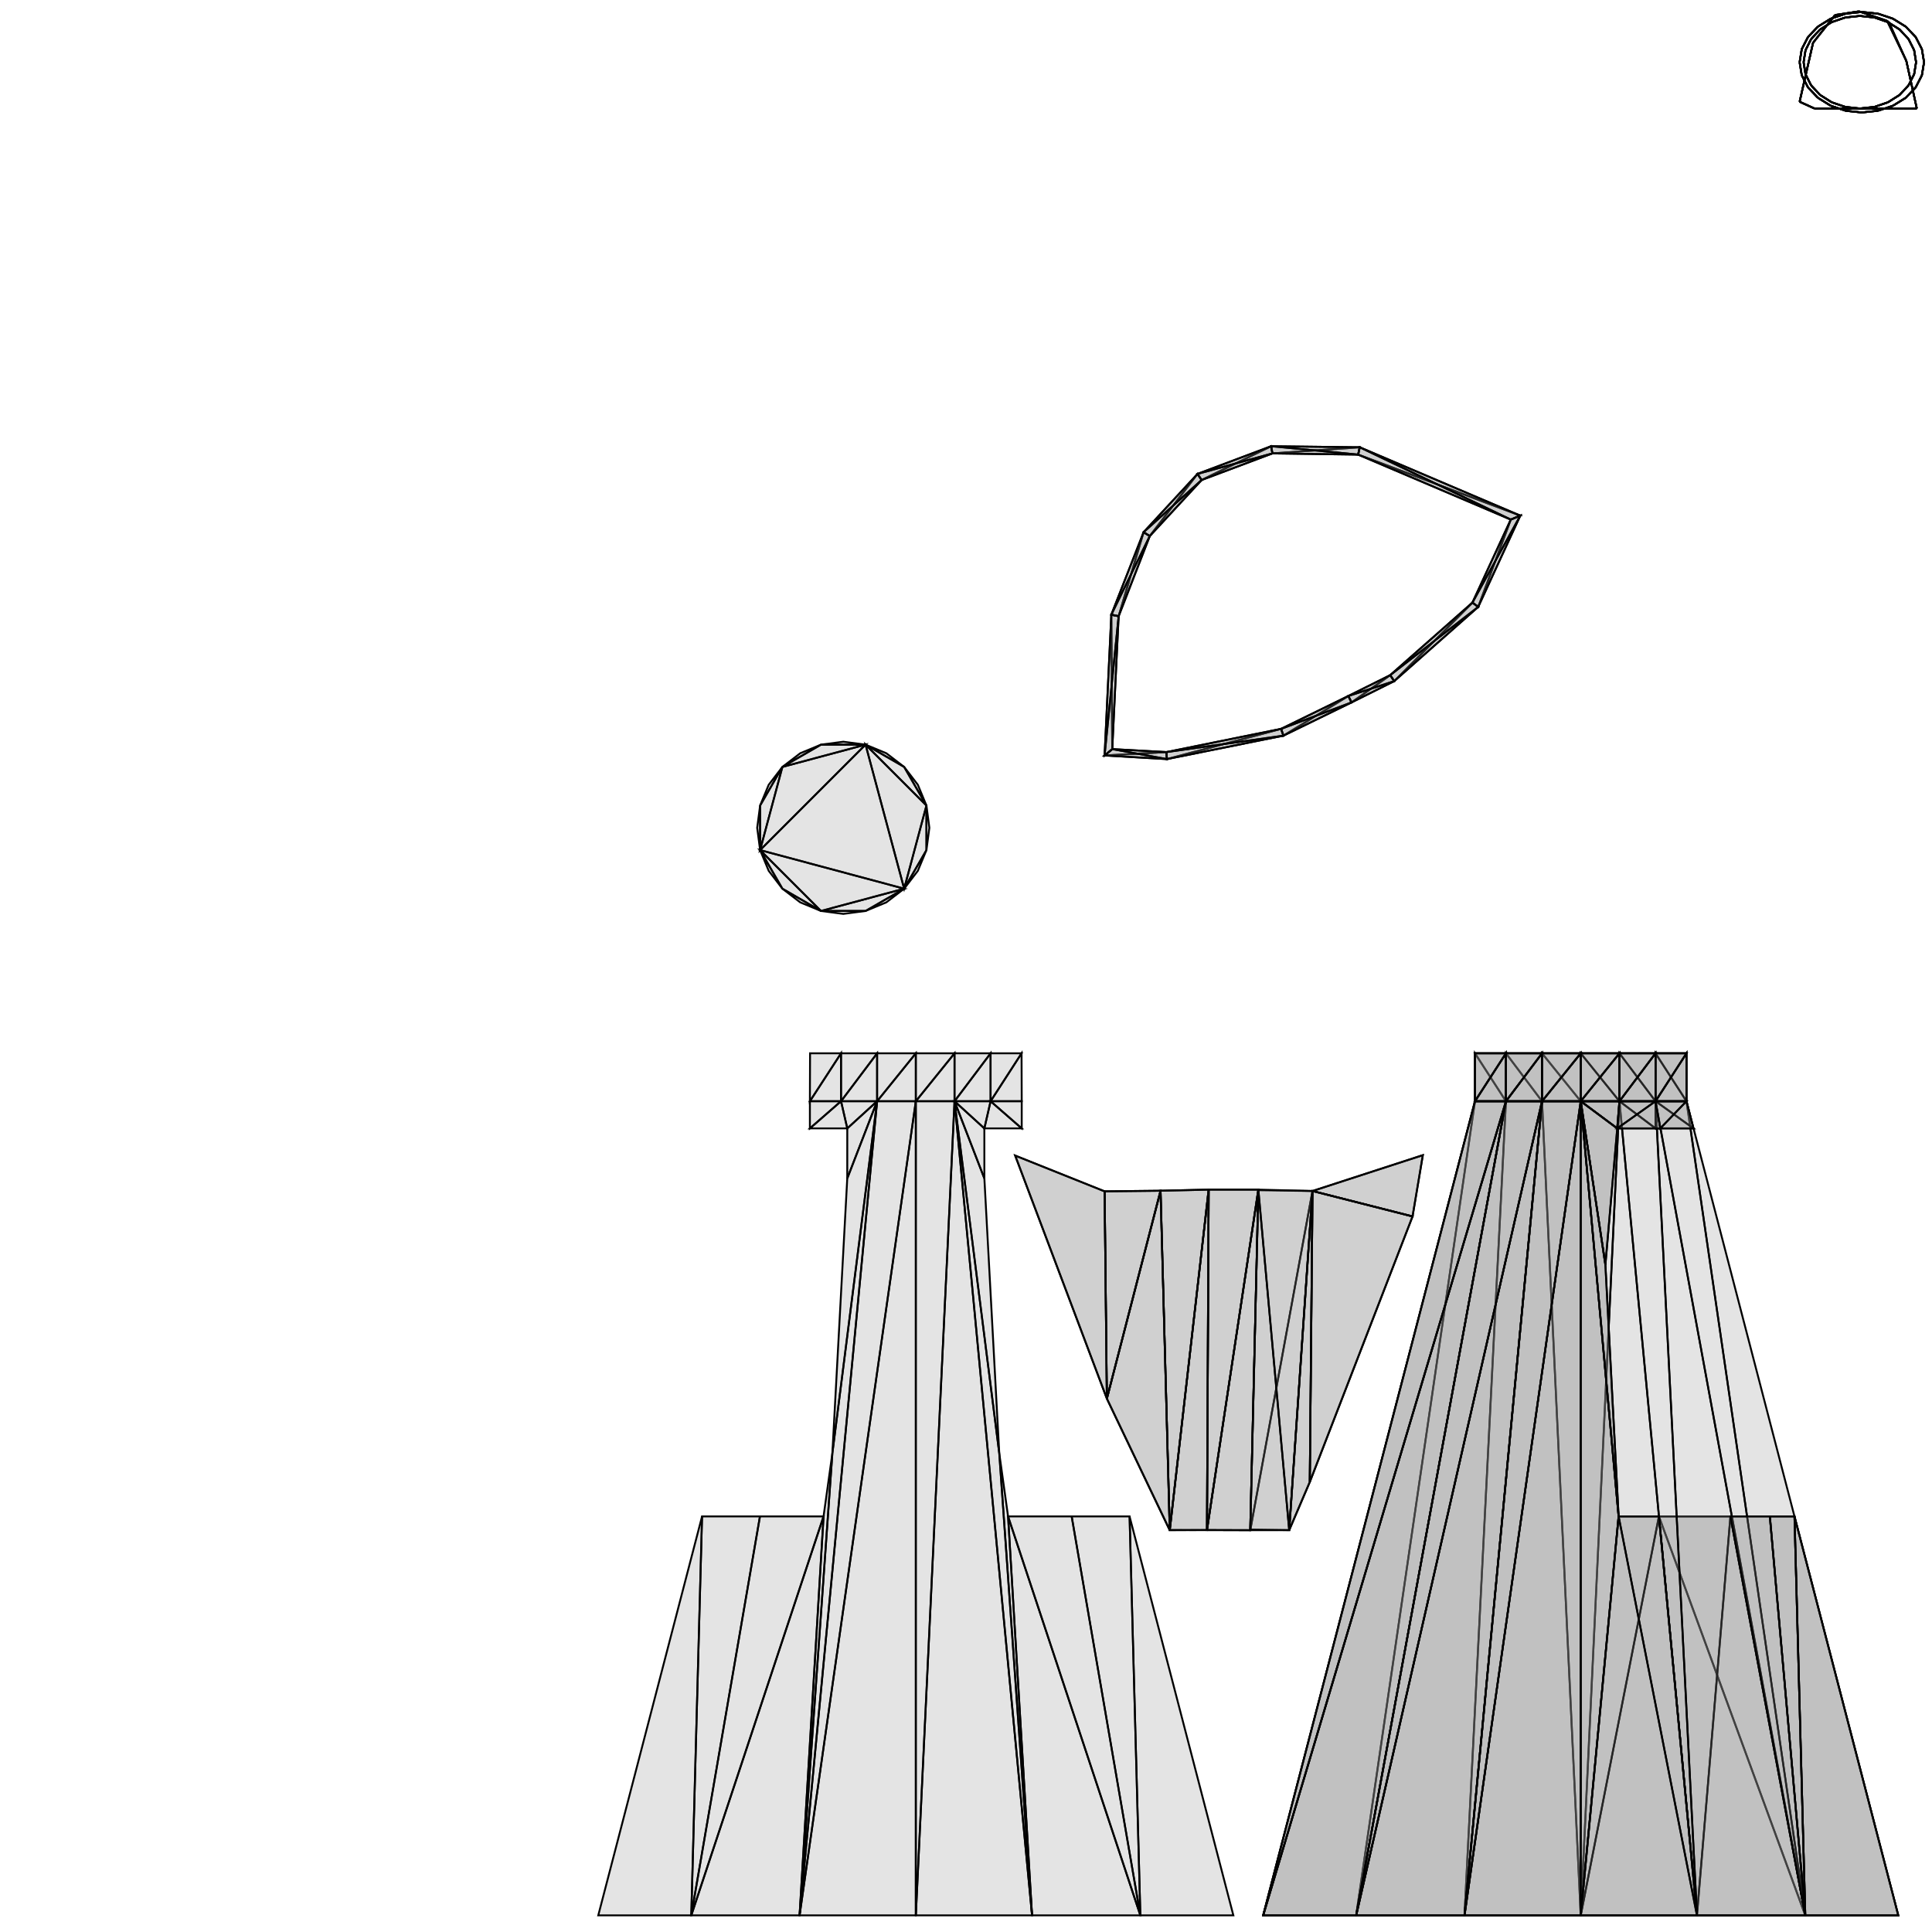 <?xml version="1.0" standalone="no"?>
<!DOCTYPE svg PUBLIC "-//W3C//DTD SVG 1.1//EN" 
  "http://www.w3.org/Graphics/SVG/1.1/DTD/svg11.dtd">
<svg width="1024" height="1024" viewBox="0 0 1024 1024"
     xmlns="http://www.w3.org/2000/svg" version="1.1">
<desc>'', Untitled.011, (Blender 2.75 (sub 0))</desc>
<polygon stroke="black" stroke-width="1" fill="rgb(149, 149, 149)" fill-opacity="0.25" points="956.830,1015.186 917.170,803.735 879.258,803.735 " />
<polygon stroke="black" stroke-width="1" fill="rgb(149, 149, 149)" fill-opacity="0.25" points="879.258,803.735 899.424,1015.186 956.830,1015.186 " />
<polygon stroke="black" stroke-width="1" fill="rgb(149, 149, 149)" fill-opacity="0.25" points="366.391,1015.186 402.795,803.735 372.104,803.735 " />
<polygon stroke="black" stroke-width="1" fill="rgb(149, 149, 149)" fill-opacity="0.25" points="372.104,803.735 317.095,1015.186 366.391,1015.186 " />
<polygon stroke="black" stroke-width="1" fill="rgb(149, 149, 149)" fill-opacity="0.25" points="423.797,1015.186 485.401,1015.186 485.401,583.671 " />
<polygon stroke="black" stroke-width="1" fill="rgb(149, 149, 149)" fill-opacity="0.25" points="485.401,583.671 464.885,583.671 423.797,1015.186 " />
<polygon stroke="black" stroke-width="1" fill="rgb(149, 149, 149)" fill-opacity="0.25" points="485.401,1015.186 547.005,1015.186 505.917,583.671 " />
<polygon stroke="black" stroke-width="1" fill="rgb(149, 149, 149)" fill-opacity="0.25" points="505.917,583.671 485.401,583.671 485.401,1015.186 " />
<polygon stroke="black" stroke-width="1" fill="rgb(149, 149, 149)" fill-opacity="0.25" points="604.411,1015.186 653.706,1015.186 598.697,803.735 " />
<polygon stroke="black" stroke-width="1" fill="rgb(149, 149, 149)" fill-opacity="0.25" points="598.697,803.735 568.007,803.735 604.411,1015.186 " />
<polygon stroke="black" stroke-width="1" fill="rgb(149, 149, 149)" fill-opacity="0.25" points="956.830,1015.186 917.170,803.735 938.055,803.735 " />
<polygon stroke="black" stroke-width="1" fill="rgb(149, 149, 149)" fill-opacity="0.25" points="899.424,1015.186 879.258,803.735 917.170,803.735 " />
<polygon stroke="black" stroke-width="1" fill="rgb(149, 149, 149)" fill-opacity="0.25" points="917.170,803.735 956.830,1015.186 899.424,1015.186 " />
<polygon stroke="black" stroke-width="1" fill="rgb(149, 149, 149)" fill-opacity="0.25" points="837.820,1015.186 776.216,1015.186 817.303,583.671 " />
<polygon stroke="black" stroke-width="1" fill="rgb(149, 149, 149)" fill-opacity="0.25" points="817.303,583.671 837.820,583.671 837.820,1015.186 " />
<polygon stroke="black" stroke-width="1" fill="rgb(149, 149, 149)" fill-opacity="0.25" points="776.216,1015.186 718.810,1015.186 798.185,583.671 " />
<polygon stroke="black" stroke-width="1" fill="rgb(149, 149, 149)" fill-opacity="0.25" points="798.185,583.671 817.303,583.671 776.216,1015.186 " />
<polygon stroke="black" stroke-width="1" fill="rgb(149, 149, 149)" fill-opacity="0.25" points="718.810,1015.186 669.514,1015.186 781.769,583.671 " />
<polygon stroke="black" stroke-width="1" fill="rgb(149, 149, 149)" fill-opacity="0.25" points="781.769,583.671 798.185,583.671 718.810,1015.186 " />
<polygon stroke="black" stroke-width="1" fill="rgb(149, 149, 149)" fill-opacity="0.25" points="669.514,1015.186 718.810,1015.186 798.186,583.671 " />
<polygon stroke="black" stroke-width="1" fill="rgb(149, 149, 149)" fill-opacity="0.25" points="798.186,583.671 781.769,583.671 669.514,1015.186 " />
<polygon stroke="black" stroke-width="1" fill="rgb(149, 149, 149)" fill-opacity="0.25" points="718.810,1015.186 776.216,1015.186 817.304,583.671 " />
<polygon stroke="black" stroke-width="1" fill="rgb(149, 149, 149)" fill-opacity="0.25" points="817.304,583.671 798.186,583.671 718.810,1015.186 " />
<polygon stroke="black" stroke-width="1" fill="rgb(149, 149, 149)" fill-opacity="0.25" points="776.216,1015.186 837.820,1015.186 837.820,583.671 " />
<polygon stroke="black" stroke-width="1" fill="rgb(149, 149, 149)" fill-opacity="0.25" points="837.820,583.671 817.304,583.671 776.216,1015.186 " />
<polygon stroke="black" stroke-width="1" fill="rgb(149, 149, 149)" fill-opacity="0.25" points="837.820,1015.186 899.424,1015.186 858.336,583.671 " />
<polygon stroke="black" stroke-width="1" fill="rgb(149, 149, 149)" fill-opacity="0.25" points="858.336,583.671 837.820,583.671 837.820,1015.186 " />
<polygon stroke="black" stroke-width="1" fill="rgb(149, 149, 149)" fill-opacity="0.25" points="899.424,1015.186 956.830,1015.186 877.454,583.671 " />
<polygon stroke="black" stroke-width="1" fill="rgb(149, 149, 149)" fill-opacity="0.25" points="877.454,583.671 858.336,583.671 899.424,1015.186 " />
<polygon stroke="black" stroke-width="1" fill="rgb(149, 149, 149)" fill-opacity="0.25" points="956.830,1015.186 1006.125,1015.186 893.871,583.671 " />
<polygon stroke="black" stroke-width="1" fill="rgb(149, 149, 149)" fill-opacity="0.25" points="893.871,583.671 877.454,583.671 956.830,1015.186 " />
<polygon stroke="black" stroke-width="1" fill="rgb(149, 149, 149)" fill-opacity="0.25" points="669.514,1015.186 718.810,1015.186 798.186,583.671 " />
<polygon stroke="black" stroke-width="1" fill="rgb(149, 149, 149)" fill-opacity="0.25" points="798.186,583.671 781.769,583.671 669.514,1015.186 " />
<polygon stroke="black" stroke-width="1" fill="rgb(149, 149, 149)" fill-opacity="0.25" points="718.810,1015.186 776.215,1015.186 817.304,583.671 " />
<polygon stroke="black" stroke-width="1" fill="rgb(149, 149, 149)" fill-opacity="0.25" points="817.304,583.671 798.186,583.671 718.810,1015.186 " />
<polygon stroke="black" stroke-width="1" fill="rgb(149, 149, 149)" fill-opacity="0.25" points="776.215,1015.186 837.820,1015.186 837.820,583.671 " />
<polygon stroke="black" stroke-width="1" fill="rgb(149, 149, 149)" fill-opacity="0.25" points="837.820,583.671 817.304,583.671 776.215,1015.186 " />
<polygon stroke="black" stroke-width="1" fill="rgb(149, 149, 149)" fill-opacity="0.25" points="435.142,394.679 424.137,399.238 414.686,406.489 " />
<polygon stroke="black" stroke-width="1" fill="rgb(149, 149, 149)" fill-opacity="0.25" points="414.686,406.489 407.435,415.939 402.876,426.945 " />
<polygon stroke="black" stroke-width="1" fill="rgb(149, 149, 149)" fill-opacity="0.25" points="402.876,426.945 401.321,438.755 402.876,450.565 " />
<polygon stroke="black" stroke-width="1" fill="rgb(149, 149, 149)" fill-opacity="0.25" points="414.686,406.489 402.876,426.945 402.876,450.565 " />
<polygon stroke="black" stroke-width="1" fill="rgb(149, 149, 149)" fill-opacity="0.25" points="402.876,450.565 407.435,461.570 414.686,471.021 " />
<polygon stroke="black" stroke-width="1" fill="rgb(149, 149, 149)" fill-opacity="0.25" points="414.686,471.021 424.137,478.272 435.142,482.831 " />
<polygon stroke="black" stroke-width="1" fill="rgb(149, 149, 149)" fill-opacity="0.25" points="402.876,450.565 414.686,471.021 435.142,482.831 " />
<polygon stroke="black" stroke-width="1" fill="rgb(149, 149, 149)" fill-opacity="0.25" points="435.142,482.831 446.952,484.385 458.762,482.831 " />
<polygon stroke="black" stroke-width="1" fill="rgb(149, 149, 149)" fill-opacity="0.25" points="458.762,482.831 469.767,478.272 479.218,471.021 " />
<polygon stroke="black" stroke-width="1" fill="rgb(149, 149, 149)" fill-opacity="0.25" points="435.142,482.831 458.762,482.831 479.218,471.021 " />
<polygon stroke="black" stroke-width="1" fill="rgb(149, 149, 149)" fill-opacity="0.25" points="402.876,450.565 435.142,482.831 479.218,471.021 " />
<polygon stroke="black" stroke-width="1" fill="rgb(149, 149, 149)" fill-opacity="0.25" points="479.218,471.021 486.469,461.570 491.028,450.565 " />
<polygon stroke="black" stroke-width="1" fill="rgb(149, 149, 149)" fill-opacity="0.25" points="491.028,450.565 492.582,438.755 491.028,426.945 " />
<polygon stroke="black" stroke-width="1" fill="rgb(149, 149, 149)" fill-opacity="0.25" points="479.218,471.021 491.028,450.565 491.028,426.945 " />
<polygon stroke="black" stroke-width="1" fill="rgb(149, 149, 149)" fill-opacity="0.25" points="491.028,426.945 486.469,415.939 479.218,406.489 " />
<polygon stroke="black" stroke-width="1" fill="rgb(149, 149, 149)" fill-opacity="0.25" points="479.218,406.489 469.767,399.238 458.762,394.679 " />
<polygon stroke="black" stroke-width="1" fill="rgb(149, 149, 149)" fill-opacity="0.25" points="491.028,426.945 479.218,406.489 458.762,394.679 " />
<polygon stroke="black" stroke-width="1" fill="rgb(149, 149, 149)" fill-opacity="0.25" points="479.218,471.021 491.028,426.945 458.762,394.679 " />
<polygon stroke="black" stroke-width="1" fill="rgb(149, 149, 149)" fill-opacity="0.25" points="402.876,450.565 479.218,471.021 458.762,394.679 " />
<polygon stroke="black" stroke-width="1" fill="rgb(149, 149, 149)" fill-opacity="0.25" points="414.686,406.489 402.876,450.565 458.762,394.679 " />
<polygon stroke="black" stroke-width="1" fill="rgb(149, 149, 149)" fill-opacity="0.25" points="435.142,394.679 414.686,406.489 458.762,394.679 " />
<polygon stroke="black" stroke-width="1" fill="rgb(149, 149, 149)" fill-opacity="0.25" points="446.952,393.124 435.142,394.679 458.762,394.679 " />
<polygon stroke="black" stroke-width="1" fill="rgb(149, 149, 149)" fill-opacity="0.25" points="547.005,1015.186 604.411,1015.186 534.303,803.735 " />
<polygon stroke="black" stroke-width="1" fill="rgb(149, 149, 149)" fill-opacity="0.25" points="525.035,583.671 521.726,598.075 541.540,598.075 " />
<polygon stroke="black" stroke-width="1" fill="rgb(149, 149, 149)" fill-opacity="0.25" points="541.540,598.075 541.540,583.671 525.035,583.671 " />
<polygon stroke="black" stroke-width="1" fill="rgb(149, 149, 149)" fill-opacity="0.25" points="877.453,583.671 893.870,583.671 897.566,598.075 " />
<polygon stroke="black" stroke-width="1" fill="rgb(149, 149, 149)" fill-opacity="0.25" points="897.566,598.075 877.447,598.075 877.453,583.671 " />
<polygon stroke="black" stroke-width="1" fill="rgb(149, 149, 149)" fill-opacity="0.25" points="857.169,598.075 837.820,583.671 858.336,583.671 " />
<polygon stroke="black" stroke-width="1" fill="rgb(149, 149, 149)" fill-opacity="0.25" points="666.947,630.530 640.611,630.528 639.722,810.958 " />
<polygon stroke="black" stroke-width="1" fill="rgb(149, 149, 149)" fill-opacity="0.25" points="639.722,810.958 662.666,811.033 666.947,630.530 " />
<polygon stroke="black" stroke-width="1" fill="rgb(149, 149, 149)" fill-opacity="0.25" points="640.611,630.528 615.112,631.116 619.989,810.903 " />
<polygon stroke="black" stroke-width="1" fill="rgb(149, 149, 149)" fill-opacity="0.25" points="619.989,810.903 639.722,810.958 640.611,630.528 " />
<polygon stroke="black" stroke-width="1" fill="rgb(149, 149, 149)" fill-opacity="0.25" points="695.649,631.256 694.225,785.464 748.678,644.738 " />
<polygon stroke="black" stroke-width="1" fill="rgb(149, 149, 149)" fill-opacity="0.25" points="748.678,644.738 754.132,612.263 695.649,631.256 " />
<polygon stroke="black" stroke-width="1" fill="rgb(149, 149, 149)" fill-opacity="0.25" points="615.112,631.116 585.464,631.440 586.667,741.304 " />
<polygon stroke="black" stroke-width="1" fill="rgb(149, 149, 149)" fill-opacity="0.25" points="586.667,741.304 619.993,811.058 615.112,631.116 " />
<polygon stroke="black" stroke-width="1" fill="rgb(149, 149, 149)" fill-opacity="0.25" points="683.307,811.006 694.225,785.464 695.649,631.251 " />
<polygon stroke="black" stroke-width="1" fill="rgb(149, 149, 149)" fill-opacity="0.25" points="695.649,631.251 666.939,630.848 662.666,811.033 " />
<polygon stroke="black" stroke-width="1" fill="rgb(149, 149, 149)" fill-opacity="0.25" points="683.307,811.006 695.649,631.251 662.666,811.033 " />
<polygon stroke="black" stroke-width="1" fill="rgb(149, 149, 149)" fill-opacity="0.25" points="538.075,612.493 586.667,741.304 585.464,631.440 " />
<polygon stroke="black" stroke-width="1" fill="rgb(149, 149, 149)" fill-opacity="0.25" points="956.830,1015.186 938.055,803.735 951.116,803.735 " />
<polygon stroke="black" stroke-width="1" fill="rgb(149, 149, 149)" fill-opacity="0.25" points="951.116,803.735 1006.125,1015.186 956.830,1015.186 " />
<polygon stroke="black" stroke-width="1" fill="rgb(149, 149, 149)" fill-opacity="0.25" points="534.303,803.735 529.632,770.271 547.005,1015.186 " />
<polygon stroke="black" stroke-width="1" fill="rgb(149, 149, 149)" fill-opacity="0.25" points="529.632,770.271 505.917,583.671 547.005,1015.186 " />
<polygon stroke="black" stroke-width="1" fill="rgb(149, 149, 149)" fill-opacity="0.25" points="529.632,770.271 521.739,624.615 505.917,583.671 " />
<polygon stroke="black" stroke-width="1" fill="rgb(149, 149, 149)" fill-opacity="0.25" points="521.739,624.615 521.726,598.075 505.917,583.671 " />
<polygon stroke="black" stroke-width="1" fill="rgb(149, 149, 149)" fill-opacity="0.25" points="521.726,598.075 525.035,583.671 505.917,583.671 " />
<polygon stroke="black" stroke-width="1" fill="rgb(149, 149, 149)" fill-opacity="0.25" points="857.169,598.075 850.892,670.373 837.820,583.671 " />
<polygon stroke="black" stroke-width="1" fill="rgb(149, 149, 149)" fill-opacity="0.25" points="858.336,583.671 877.453,583.671 877.447,598.075 " />
<polygon stroke="black" stroke-width="1" fill="rgb(149, 149, 149)" fill-opacity="0.25" points="877.447,598.075 857.169,598.075 858.336,583.671 " />
<polygon stroke="black" stroke-width="1" fill="rgb(149, 149, 149)" fill-opacity="0.25" points="857.898,803.735 837.820,1015.186 837.820,583.671 " />
<polygon stroke="black" stroke-width="1" fill="rgb(149, 149, 149)" fill-opacity="0.25" points="837.820,583.671 850.892,670.373 857.898,803.735 " />
<polygon stroke="black" stroke-width="1" fill="rgb(149, 149, 149)" fill-opacity="0.25" points="879.258,803.735 899.424,1015.186 837.820,1015.186 " />
<polygon stroke="black" stroke-width="1" fill="rgb(149, 149, 149)" fill-opacity="0.25" points="837.820,1015.186 857.898,803.735 879.258,803.735 " />
<polygon stroke="black" stroke-width="1" fill="rgb(149, 149, 149)" fill-opacity="0.25" points="877.454,583.671 858.336,583.671 857.169,598.075 " />
<polygon stroke="black" stroke-width="1" fill="rgb(149, 149, 149)" fill-opacity="0.25" points="857.169,598.075 879.988,598.075 877.454,583.671 " />
<polygon stroke="black" stroke-width="1" fill="rgb(149, 149, 149)" fill-opacity="0.25" points="464.885,583.671 445.767,583.671 449.075,598.075 " />
<polygon stroke="black" stroke-width="1" fill="rgb(149, 149, 149)" fill-opacity="0.25" points="893.871,583.671 877.454,583.671 879.988,598.075 " />
<polygon stroke="black" stroke-width="1" fill="rgb(149, 149, 149)" fill-opacity="0.25" points="879.988,598.075 897.515,598.075 893.871,583.671 " />
<polygon stroke="black" stroke-width="1" fill="rgb(149, 149, 149)" fill-opacity="0.25" points="445.767,583.671 429.261,583.671 429.261,598.075 " />
<polygon stroke="black" stroke-width="1" fill="rgb(149, 149, 149)" fill-opacity="0.25" points="429.261,598.075 449.075,598.075 445.767,583.671 " />
<polygon stroke="black" stroke-width="1" fill="rgb(149, 149, 149)" fill-opacity="0.25" points="858.336,583.671 837.820,583.671 857.169,598.075 " />
<polygon stroke="black" stroke-width="1" fill="rgb(149, 149, 149)" fill-opacity="0.25" points="666.947,630.530 662.666,811.033 639.722,810.958 " />
<polygon stroke="black" stroke-width="1" fill="rgb(149, 149, 149)" fill-opacity="0.25" points="639.722,810.958 640.611,630.528 666.947,630.530 " />
<polygon stroke="black" stroke-width="1" fill="rgb(149, 149, 149)" fill-opacity="0.25" points="640.611,630.528 639.722,810.958 619.993,811.058 " />
<polygon stroke="black" stroke-width="1" fill="rgb(149, 149, 149)" fill-opacity="0.25" points="619.993,811.058 615.112,631.116 640.611,630.528 " />
<polygon stroke="black" stroke-width="1" fill="rgb(149, 149, 149)" fill-opacity="0.25" points="615.112,631.116 619.993,811.058 586.667,741.304 " />
<polygon stroke="black" stroke-width="1" fill="rgb(149, 149, 149)" fill-opacity="0.25" points="586.667,741.304 585.464,631.440 615.112,631.116 " />
<polygon stroke="black" stroke-width="1" fill="rgb(149, 149, 149)" fill-opacity="0.25" points="586.667,741.304 538.075,612.493 585.464,631.440 " />
<polygon stroke="black" stroke-width="1" fill="rgb(149, 149, 149)" fill-opacity="0.25" points="683.307,811.006 662.673,810.717 666.947,630.530 " />
<polygon stroke="black" stroke-width="1" fill="rgb(149, 149, 149)" fill-opacity="0.25" points="683.307,811.006 666.947,630.530 695.649,631.251 " />
<polygon stroke="black" stroke-width="1" fill="rgb(149, 149, 149)" fill-opacity="0.25" points="694.225,785.464 683.307,811.006 695.649,631.251 " />
<polygon stroke="black" stroke-width="1" fill="rgb(149, 149, 149)" fill-opacity="0.25" points="695.649,631.257 754.132,612.263 748.678,644.738 " />
<polygon stroke="black" stroke-width="1" fill="rgb(149, 149, 149)" fill-opacity="0.25" points="748.678,644.738 694.225,785.464 695.649,631.257 " />
<polygon stroke="black" stroke-width="1" fill="rgb(149, 149, 149)" fill-opacity="0.25" points="449.075,598.075 449.063,624.615 464.885,583.671 " />
<polygon stroke="black" stroke-width="1" fill="rgb(149, 149, 149)" fill-opacity="0.25" points="441.170,770.271 423.797,1015.186 464.885,583.671 " />
<polygon stroke="black" stroke-width="1" fill="rgb(149, 149, 149)" fill-opacity="0.25" points="441.170,770.271 436.499,803.735 423.797,1015.186 " />
<polygon stroke="black" stroke-width="1" fill="rgb(149, 149, 149)" fill-opacity="0.25" points="436.499,803.735 366.391,1015.186 423.797,1015.186 " />
<polygon stroke="black" stroke-width="1" fill="rgb(149, 149, 149)" fill-opacity="0.25" points="449.063,624.615 441.170,770.271 464.885,583.671 " />
<polygon stroke="black" stroke-width="1" fill="rgb(149, 149, 149)" fill-opacity="0.25" points="837.820,583.671 850.892,670.373 857.169,598.075 " />
<polygon stroke="black" stroke-width="1" fill="rgb(149, 149, 149)" fill-opacity="0.25" points="837.820,583.671 837.820,1015.186 857.898,803.735 " />
<polygon stroke="black" stroke-width="1" fill="rgb(149, 149, 149)" fill-opacity="0.25" points="857.898,803.735 850.892,670.373 837.820,583.671 " />
<polygon stroke="black" stroke-width="1" fill="rgb(149, 149, 149)" fill-opacity="0.25" points="899.424,1015.186 879.258,803.735 857.898,803.735 " />
<polygon stroke="black" stroke-width="1" fill="rgb(149, 149, 149)" fill-opacity="0.25" points="857.898,803.735 837.820,1015.186 899.424,1015.186 " />
<polygon stroke="black" stroke-width="1" fill="rgb(149, 149, 149)" fill-opacity="0.25" points="837.820,583.671 858.336,583.671 858.336,558.269 " />
<polygon stroke="black" stroke-width="1" fill="rgb(149, 149, 149)" fill-opacity="0.25" points="858.336,558.269 837.820,558.269 837.820,583.671 " />
<polygon stroke="black" stroke-width="1" fill="rgb(149, 149, 149)" fill-opacity="0.25" points="858.336,583.671 877.454,583.671 877.454,558.269 " />
<polygon stroke="black" stroke-width="1" fill="rgb(149, 149, 149)" fill-opacity="0.25" points="877.454,558.269 858.336,558.269 858.336,583.671 " />
<polygon stroke="black" stroke-width="1" fill="rgb(149, 149, 149)" fill-opacity="0.25" points="877.454,583.671 893.871,583.671 893.871,558.269 " />
<polygon stroke="black" stroke-width="1" fill="rgb(149, 149, 149)" fill-opacity="0.25" points="893.871,558.269 877.454,558.269 877.454,583.671 " />
<polygon stroke="black" stroke-width="1" fill="rgb(149, 149, 149)" fill-opacity="0.25" points="429.261,583.671 445.767,583.671 445.767,558.269 " />
<polygon stroke="black" stroke-width="1" fill="rgb(149, 149, 149)" fill-opacity="0.25" points="445.767,558.269 429.350,558.269 429.261,583.671 " />
<polygon stroke="black" stroke-width="1" fill="rgb(149, 149, 149)" fill-opacity="0.25" points="445.767,583.671 464.885,583.671 464.885,558.269 " />
<polygon stroke="black" stroke-width="1" fill="rgb(149, 149, 149)" fill-opacity="0.25" points="464.885,558.269 445.767,558.269 445.767,583.671 " />
<polygon stroke="black" stroke-width="1" fill="rgb(149, 149, 149)" fill-opacity="0.25" points="464.885,583.671 485.401,583.671 485.401,558.269 " />
<polygon stroke="black" stroke-width="1" fill="rgb(149, 149, 149)" fill-opacity="0.25" points="485.401,558.269 464.885,558.269 464.885,583.671 " />
<polygon stroke="black" stroke-width="1" fill="rgb(149, 149, 149)" fill-opacity="0.25" points="485.401,583.671 505.917,583.671 505.917,558.269 " />
<polygon stroke="black" stroke-width="1" fill="rgb(149, 149, 149)" fill-opacity="0.25" points="505.917,558.269 485.401,558.269 485.401,583.671 " />
<polygon stroke="black" stroke-width="1" fill="rgb(149, 149, 149)" fill-opacity="0.25" points="505.917,583.671 525.035,583.671 525.035,558.269 " />
<polygon stroke="black" stroke-width="1" fill="rgb(149, 149, 149)" fill-opacity="0.25" points="525.035,558.269 505.917,558.269 505.917,583.671 " />
<polygon stroke="black" stroke-width="1" fill="rgb(149, 149, 149)" fill-opacity="0.25" points="525.035,583.671 541.540,583.671 541.452,558.269 " />
<polygon stroke="black" stroke-width="1" fill="rgb(149, 149, 149)" fill-opacity="0.25" points="541.452,558.269 525.035,558.269 525.035,583.671 " />
<polygon stroke="black" stroke-width="1" fill="rgb(149, 149, 149)" fill-opacity="0.25" points="893.870,583.671 877.453,583.671 877.453,558.269 " />
<polygon stroke="black" stroke-width="1" fill="rgb(149, 149, 149)" fill-opacity="0.25" points="877.453,558.269 893.870,558.269 893.870,583.671 " />
<polygon stroke="black" stroke-width="1" fill="rgb(149, 149, 149)" fill-opacity="0.25" points="877.453,583.671 858.336,583.671 858.336,558.269 " />
<polygon stroke="black" stroke-width="1" fill="rgb(149, 149, 149)" fill-opacity="0.25" points="858.336,558.269 877.453,558.269 877.453,583.671 " />
<polygon stroke="black" stroke-width="1" fill="rgb(149, 149, 149)" fill-opacity="0.25" points="858.336,583.671 837.820,583.671 837.820,558.269 " />
<polygon stroke="black" stroke-width="1" fill="rgb(149, 149, 149)" fill-opacity="0.25" points="837.820,558.269 858.336,558.269 858.336,583.671 " />
<polygon stroke="black" stroke-width="1" fill="rgb(149, 149, 149)" fill-opacity="0.25" points="837.820,583.671 817.303,583.671 817.303,558.269 " />
<polygon stroke="black" stroke-width="1" fill="rgb(149, 149, 149)" fill-opacity="0.25" points="817.303,558.269 837.820,558.269 837.820,583.671 " />
<polygon stroke="black" stroke-width="1" fill="rgb(149, 149, 149)" fill-opacity="0.25" points="817.303,583.671 798.185,583.671 798.185,558.269 " />
<polygon stroke="black" stroke-width="1" fill="rgb(149, 149, 149)" fill-opacity="0.25" points="798.185,558.269 817.303,558.269 817.303,583.671 " />
<polygon stroke="black" stroke-width="1" fill="rgb(149, 149, 149)" fill-opacity="0.25" points="798.185,583.671 781.769,583.671 781.769,558.269 " />
<polygon stroke="black" stroke-width="1" fill="rgb(149, 149, 149)" fill-opacity="0.25" points="781.769,558.269 798.185,558.269 798.185,583.671 " />
<polygon stroke="black" stroke-width="1" fill="rgb(149, 149, 149)" fill-opacity="0.25" points="781.769,583.671 798.186,583.671 798.186,558.269 " />
<polygon stroke="black" stroke-width="1" fill="rgb(149, 149, 149)" fill-opacity="0.25" points="798.186,558.269 781.769,558.269 781.769,583.671 " />
<polygon stroke="black" stroke-width="1" fill="rgb(149, 149, 149)" fill-opacity="0.25" points="798.186,583.671 817.304,583.671 817.304,558.269 " />
<polygon stroke="black" stroke-width="1" fill="rgb(149, 149, 149)" fill-opacity="0.25" points="817.304,558.269 798.186,558.269 798.186,583.671 " />
<polygon stroke="black" stroke-width="1" fill="rgb(149, 149, 149)" fill-opacity="0.25" points="817.304,583.671 837.820,583.671 837.820,558.269 " />
<polygon stroke="black" stroke-width="1" fill="rgb(149, 149, 149)" fill-opacity="0.25" points="837.820,558.269 817.304,558.269 817.304,583.671 " />
<polygon stroke="black" stroke-width="1" fill="rgb(149, 149, 149)" fill-opacity="0.25" points="837.820,583.671 858.336,583.671 858.336,558.269 " />
<polygon stroke="black" stroke-width="1" fill="rgb(149, 149, 149)" fill-opacity="0.25" points="858.336,558.269 837.820,558.269 837.820,583.671 " />
<polygon stroke="black" stroke-width="1" fill="rgb(149, 149, 149)" fill-opacity="0.25" points="858.336,583.671 877.454,583.671 877.454,558.269 " />
<polygon stroke="black" stroke-width="1" fill="rgb(149, 149, 149)" fill-opacity="0.25" points="877.454,558.269 858.336,558.269 858.336,583.671 " />
<polygon stroke="black" stroke-width="1" fill="rgb(149, 149, 149)" fill-opacity="0.25" points="877.454,583.671 893.871,583.671 893.871,558.269 " />
<polygon stroke="black" stroke-width="1" fill="rgb(149, 149, 149)" fill-opacity="0.25" points="893.871,558.269 877.454,558.269 877.454,583.671 " />
<polygon stroke="black" stroke-width="1" fill="rgb(149, 149, 149)" fill-opacity="0.25" points="781.769,583.671 798.186,583.671 798.186,558.269 " />
<polygon stroke="black" stroke-width="1" fill="rgb(149, 149, 149)" fill-opacity="0.25" points="798.186,558.269 781.769,558.269 781.769,583.671 " />
<polygon stroke="black" stroke-width="1" fill="rgb(149, 149, 149)" fill-opacity="0.25" points="798.186,583.671 817.304,583.671 817.304,558.269 " />
<polygon stroke="black" stroke-width="1" fill="rgb(149, 149, 149)" fill-opacity="0.25" points="817.304,558.269 798.186,558.269 798.186,583.671 " />
<polygon stroke="black" stroke-width="1" fill="rgb(149, 149, 149)" fill-opacity="0.25" points="817.304,583.671 837.820,583.671 837.820,558.269 " />
<polygon stroke="black" stroke-width="1" fill="rgb(149, 149, 149)" fill-opacity="0.25" points="837.820,558.269 817.304,558.269 817.304,583.671 " />
<polygon stroke="black" stroke-width="1" fill="rgb(149, 149, 149)" fill-opacity="0.25" points="436.499,803.735 402.795,803.735 366.391,1015.186 " />
<polygon stroke="black" stroke-width="1" fill="rgb(149, 149, 149)" fill-opacity="0.25" points="604.411,1015.186 568.007,803.735 534.303,803.735 " />
<polygon stroke="black" stroke-width="1" fill="rgb(149, 149, 149)" fill-opacity="0.25" points="956.830,1015.186 1006.125,1015.186 951.116,803.735 " />
<polygon stroke="black" stroke-width="1" fill="rgb(149, 149, 149)" fill-opacity="0.25" points="951.116,803.735 938.055,803.735 956.830,1015.186 " />
<polygon stroke="black" stroke-width="1" fill="rgb(149, 149, 149)" fill-opacity="0.25" points="956.830,1015.186 938.055,803.735 917.170,803.735 " />
<polygon stroke="black" stroke-width="1" fill="rgb(149, 149, 149)" fill-opacity="0.25" points="585.454,400.414 618.496,402.337 618.225,398.620 " />
<polygon stroke="black" stroke-width="1" fill="rgb(149, 149, 149)" fill-opacity="0.25" points="618.225,398.620 589.521,397.039 585.454,400.414 " />
<polygon stroke="black" stroke-width="1" fill="rgb(149, 149, 149)" fill-opacity="0.25" points="618.496,402.337 680.229,389.921 679.002,386.304 " />
<polygon stroke="black" stroke-width="1" fill="rgb(149, 149, 149)" fill-opacity="0.25" points="679.002,386.304 618.225,398.620 618.496,402.337 " />
<polygon stroke="black" stroke-width="1" fill="rgb(149, 149, 149)" fill-opacity="0.25" points="680.229,389.921 716.334,372.303 714.649,368.885 " />
<polygon stroke="black" stroke-width="1" fill="rgb(149, 149, 149)" fill-opacity="0.25" points="714.649,368.885 679.002,386.304 680.229,389.921 " />
<polygon stroke="black" stroke-width="1" fill="rgb(149, 149, 149)" fill-opacity="0.25" points="716.334,372.303 738.964,361.026 736.823,357.848 " />
<polygon stroke="black" stroke-width="1" fill="rgb(149, 149, 149)" fill-opacity="0.25" points="736.823,357.848 714.649,368.885 716.334,372.303 " />
<polygon stroke="black" stroke-width="1" fill="rgb(149, 149, 149)" fill-opacity="0.25" points="738.964,361.026 783.476,321.682 780.415,319.393 " />
<polygon stroke="black" stroke-width="1" fill="rgb(149, 149, 149)" fill-opacity="0.25" points="780.415,319.393 736.823,357.848 738.964,361.026 " />
<polygon stroke="black" stroke-width="1" fill="rgb(149, 149, 149)" fill-opacity="0.25" points="783.476,321.682 805.784,273.298 800.744,275.391 " />
<polygon stroke="black" stroke-width="1" fill="rgb(149, 149, 149)" fill-opacity="0.25" points="800.744,275.391 780.415,319.393 783.476,321.682 " />
<polygon stroke="black" stroke-width="1" fill="rgb(149, 149, 149)" fill-opacity="0.25" points="805.784,273.298 720.683,237.066 719.850,240.949 " />
<polygon stroke="black" stroke-width="1" fill="rgb(149, 149, 149)" fill-opacity="0.25" points="719.850,240.949 800.744,275.391 805.784,273.298 " />
<polygon stroke="black" stroke-width="1" fill="rgb(149, 149, 149)" fill-opacity="0.25" points="720.683,237.066 673.738,236.509 674.408,240.317 " />
<polygon stroke="black" stroke-width="1" fill="rgb(149, 149, 149)" fill-opacity="0.25" points="674.408,240.317 719.850,240.949 720.683,237.066 " />
<polygon stroke="black" stroke-width="1" fill="rgb(149, 149, 149)" fill-opacity="0.25" points="673.738,236.509 634.704,251.181 636.884,254.423 " />
<polygon stroke="black" stroke-width="1" fill="rgb(149, 149, 149)" fill-opacity="0.25" points="636.884,254.423 674.408,240.317 673.738,236.509 " />
<polygon stroke="black" stroke-width="1" fill="rgb(149, 149, 149)" fill-opacity="0.25" points="634.704,251.181 606.131,282.073 609.401,284.124 " />
<polygon stroke="black" stroke-width="1" fill="rgb(149, 149, 149)" fill-opacity="0.25" points="609.401,284.124 636.884,254.423 634.704,251.181 " />
<polygon stroke="black" stroke-width="1" fill="rgb(149, 149, 149)" fill-opacity="0.25" points="606.131,282.073 589.027,325.794 592.894,326.614 " />
<polygon stroke="black" stroke-width="1" fill="rgb(149, 149, 149)" fill-opacity="0.25" points="592.894,326.614 609.401,284.124 606.131,282.073 " />
<polygon stroke="black" stroke-width="1" fill="rgb(149, 149, 149)" fill-opacity="0.25" points="589.027,325.794 585.454,400.414 589.521,397.039 " />
<polygon stroke="black" stroke-width="1" fill="rgb(149, 149, 149)" fill-opacity="0.25" points="589.521,397.039 592.894,326.614 589.027,325.794 " />
<polygon stroke="black" stroke-width="1" fill="rgb(149, 149, 149)" fill-opacity="0.25" points="618.496,402.337 585.454,400.414 589.521,397.039 " />
<polygon stroke="black" stroke-width="1" fill="rgb(149, 149, 149)" fill-opacity="0.25" points="589.521,397.039 618.225,398.620 618.496,402.337 " />
<polygon stroke="black" stroke-width="1" fill="rgb(149, 149, 149)" fill-opacity="0.25" points="585.454,400.414 589.027,325.794 592.894,326.614 " />
<polygon stroke="black" stroke-width="1" fill="rgb(149, 149, 149)" fill-opacity="0.25" points="592.894,326.614 589.521,397.039 585.454,400.414 " />
<polygon stroke="black" stroke-width="1" fill="rgb(149, 149, 149)" fill-opacity="0.25" points="589.027,325.794 606.131,282.073 609.401,284.124 " />
<polygon stroke="black" stroke-width="1" fill="rgb(149, 149, 149)" fill-opacity="0.25" points="609.401,284.124 592.894,326.614 589.027,325.794 " />
<polygon stroke="black" stroke-width="1" fill="rgb(149, 149, 149)" fill-opacity="0.25" points="606.131,282.073 634.704,251.181 636.884,254.423 " />
<polygon stroke="black" stroke-width="1" fill="rgb(149, 149, 149)" fill-opacity="0.25" points="636.884,254.423 609.401,284.124 606.131,282.073 " />
<polygon stroke="black" stroke-width="1" fill="rgb(149, 149, 149)" fill-opacity="0.25" points="634.704,251.181 673.738,236.509 674.408,240.317 " />
<polygon stroke="black" stroke-width="1" fill="rgb(149, 149, 149)" fill-opacity="0.25" points="674.408,240.317 636.884,254.423 634.704,251.181 " />
<polygon stroke="black" stroke-width="1" fill="rgb(149, 149, 149)" fill-opacity="0.25" points="673.738,236.509 720.683,237.066 719.850,240.949 " />
<polygon stroke="black" stroke-width="1" fill="rgb(149, 149, 149)" fill-opacity="0.25" points="719.850,240.949 674.408,240.317 673.738,236.509 " />
<polygon stroke="black" stroke-width="1" fill="rgb(149, 149, 149)" fill-opacity="0.25" points="720.683,237.066 805.784,273.298 800.744,275.391 " />
<polygon stroke="black" stroke-width="1" fill="rgb(149, 149, 149)" fill-opacity="0.25" points="800.744,275.391 719.850,240.949 720.683,237.066 " />
<polygon stroke="black" stroke-width="1" fill="rgb(149, 149, 149)" fill-opacity="0.25" points="805.784,273.298 783.476,321.682 780.415,319.393 " />
<polygon stroke="black" stroke-width="1" fill="rgb(149, 149, 149)" fill-opacity="0.25" points="780.415,319.393 800.744,275.391 805.784,273.298 " />
<polygon stroke="black" stroke-width="1" fill="rgb(149, 149, 149)" fill-opacity="0.25" points="783.476,321.682 738.964,361.026 736.823,357.848 " />
<polygon stroke="black" stroke-width="1" fill="rgb(149, 149, 149)" fill-opacity="0.25" points="736.823,357.848 780.415,319.393 783.476,321.682 " />
<polygon stroke="black" stroke-width="1" fill="rgb(149, 149, 149)" fill-opacity="0.25" points="738.964,361.026 716.334,372.303 714.649,368.885 " />
<polygon stroke="black" stroke-width="1" fill="rgb(149, 149, 149)" fill-opacity="0.25" points="714.649,368.885 736.823,357.848 738.964,361.026 " />
<polygon stroke="black" stroke-width="1" fill="rgb(149, 149, 149)" fill-opacity="0.25" points="716.334,372.303 680.229,389.921 679.002,386.304 " />
<polygon stroke="black" stroke-width="1" fill="rgb(149, 149, 149)" fill-opacity="0.25" points="679.002,386.304 714.649,368.885 716.334,372.303 " />
<polygon stroke="black" stroke-width="1" fill="rgb(149, 149, 149)" fill-opacity="0.25" points="680.229,389.921 618.496,402.337 618.225,398.620 " />
<polygon stroke="black" stroke-width="1" fill="rgb(149, 149, 149)" fill-opacity="0.25" points="618.225,398.620 679.002,386.304 680.229,389.921 " />
<polygon stroke="black" stroke-width="1" fill="rgb(149, 149, 149)" fill-opacity="0.25" points="1010.396,32.293 1015.948,57.504 1015.948,57.504 " />
<polygon stroke="black" stroke-width="1" fill="rgb(149, 149, 149)" fill-opacity="0.25" points="1015.948,57.504 1010.396,32.293 1010.396,32.293 " />
<polygon stroke="black" stroke-width="1" fill="rgb(149, 149, 149)" fill-opacity="0.25" points="1015.948,57.504 1008.958,57.504 1008.958,57.504 " />
<polygon stroke="black" stroke-width="1" fill="rgb(149, 149, 149)" fill-opacity="0.25" points="1008.958,57.504 1015.948,57.504 1015.948,57.504 " />
<polygon stroke="black" stroke-width="1" fill="rgb(149, 149, 149)" fill-opacity="0.25" points="1008.958,57.504 1001.083,57.504 1001.083,57.504 " />
<polygon stroke="black" stroke-width="1" fill="rgb(149, 149, 149)" fill-opacity="0.25" points="1001.083,57.504 1008.958,57.504 1008.958,57.504 " />
<polygon stroke="black" stroke-width="1" fill="rgb(149, 149, 149)" fill-opacity="0.25" points="1001.083,57.504 985.333,57.504 985.333,57.504 " />
<polygon stroke="black" stroke-width="1" fill="rgb(149, 149, 149)" fill-opacity="0.25" points="985.333,57.504 1001.083,57.504 1001.083,57.504 " />
<polygon stroke="black" stroke-width="1" fill="rgb(149, 149, 149)" fill-opacity="0.25" points="985.333,57.504 969.584,57.504 969.584,57.504 " />
<polygon stroke="black" stroke-width="1" fill="rgb(149, 149, 149)" fill-opacity="0.25" points="969.584,57.504 985.333,57.504 985.333,57.504 " />
<polygon stroke="black" stroke-width="1" fill="rgb(149, 149, 149)" fill-opacity="0.25" points="969.584,57.504 961.709,57.504 961.709,57.504 " />
<polygon stroke="black" stroke-width="1" fill="rgb(149, 149, 149)" fill-opacity="0.25" points="961.709,57.504 969.584,57.504 969.584,57.504 " />
<polygon stroke="black" stroke-width="1" fill="rgb(149, 149, 149)" fill-opacity="0.25" points="961.709,57.504 953.834,53.929 953.834,53.929 " />
<polygon stroke="black" stroke-width="1" fill="rgb(149, 149, 149)" fill-opacity="0.25" points="953.834,53.929 961.709,57.504 961.709,57.504 " />
<polygon stroke="black" stroke-width="1" fill="rgb(149, 149, 149)" fill-opacity="0.25" points="953.834,53.929 960.961,22.667 960.961,22.667 " />
<polygon stroke="black" stroke-width="1" fill="rgb(149, 149, 149)" fill-opacity="0.25" points="960.961,22.667 953.834,53.929 953.834,53.929 " />
<polygon stroke="black" stroke-width="1" fill="rgb(149, 149, 149)" fill-opacity="0.25" points="960.961,22.667 972.592,7.977 972.592,7.977 " />
<polygon stroke="black" stroke-width="1" fill="rgb(149, 149, 149)" fill-opacity="0.25" points="972.592,7.977 960.961,22.667 960.961,22.667 " />
<polygon stroke="black" stroke-width="1" fill="rgb(149, 149, 149)" fill-opacity="0.25" points="972.592,7.977 985.333,6.029 985.333,6.029 " />
<polygon stroke="black" stroke-width="1" fill="rgb(149, 149, 149)" fill-opacity="0.25" points="985.333,6.029 972.592,7.977 972.592,7.977 " />
<polygon stroke="black" stroke-width="1" fill="rgb(149, 149, 149)" fill-opacity="0.25" points="985.333,6.029 1000.181,11.027 1000.181,11.027 " />
<polygon stroke="black" stroke-width="1" fill="rgb(149, 149, 149)" fill-opacity="0.25" points="1000.181,11.027 985.333,6.029 985.333,6.029 " />
<polygon stroke="black" stroke-width="1" fill="rgb(149, 149, 149)" fill-opacity="0.25" points="1000.181,11.027 1010.396,32.293 1010.396,32.293 " />
<polygon stroke="black" stroke-width="1" fill="rgb(149, 149, 149)" fill-opacity="0.25" points="1010.396,32.293 1000.181,11.027 1000.181,11.027 " />
<polygon stroke="black" stroke-width="1" fill="rgb(149, 149, 149)" fill-opacity="0.25" points="1015.948,57.504 1010.396,32.293 1010.396,32.293 " />
<polygon stroke="black" stroke-width="1" fill="rgb(149, 149, 149)" fill-opacity="0.25" points="1010.396,32.293 1015.948,57.504 1015.948,57.504 " />
<polygon stroke="black" stroke-width="1" fill="rgb(149, 149, 149)" fill-opacity="0.25" points="1010.396,32.293 1001.083,11.564 1001.083,11.564 " />
<polygon stroke="black" stroke-width="1" fill="rgb(149, 149, 149)" fill-opacity="0.25" points="1001.083,11.564 1010.396,32.293 1010.396,32.293 " />
<polygon stroke="black" stroke-width="1" fill="rgb(149, 149, 149)" fill-opacity="0.25" points="1001.083,11.564 985.333,6.029 985.333,6.029 " />
<polygon stroke="black" stroke-width="1" fill="rgb(149, 149, 149)" fill-opacity="0.25" points="985.333,6.029 1001.083,11.564 1001.083,11.564 " />
<polygon stroke="black" stroke-width="1" fill="rgb(149, 149, 149)" fill-opacity="0.25" points="985.333,6.029 972.592,7.977 972.592,7.977 " />
<polygon stroke="black" stroke-width="1" fill="rgb(149, 149, 149)" fill-opacity="0.25" points="972.592,7.977 985.333,6.029 985.333,6.029 " />
<polygon stroke="black" stroke-width="1" fill="rgb(149, 149, 149)" fill-opacity="0.25" points="972.592,7.977 960.961,22.668 960.961,22.668 " />
<polygon stroke="black" stroke-width="1" fill="rgb(149, 149, 149)" fill-opacity="0.25" points="960.961,22.668 972.592,7.977 972.592,7.977 " />
<polygon stroke="black" stroke-width="1" fill="rgb(149, 149, 149)" fill-opacity="0.25" points="960.961,22.668 953.834,53.929 953.834,53.929 " />
<polygon stroke="black" stroke-width="1" fill="rgb(149, 149, 149)" fill-opacity="0.25" points="953.834,53.929 960.961,22.668 960.961,22.668 " />
<polygon stroke="black" stroke-width="1" fill="rgb(149, 149, 149)" fill-opacity="0.25" points="953.834,53.929 961.709,57.504 961.709,57.504 " />
<polygon stroke="black" stroke-width="1" fill="rgb(149, 149, 149)" fill-opacity="0.25" points="961.709,57.504 953.834,53.929 953.834,53.929 " />
<polygon stroke="black" stroke-width="1" fill="rgb(149, 149, 149)" fill-opacity="0.25" points="961.709,57.504 969.584,57.504 969.584,57.504 " />
<polygon stroke="black" stroke-width="1" fill="rgb(149, 149, 149)" fill-opacity="0.25" points="969.584,57.504 961.709,57.504 961.709,57.504 " />
<polygon stroke="black" stroke-width="1" fill="rgb(149, 149, 149)" fill-opacity="0.25" points="969.584,57.504 985.333,57.504 985.333,57.504 " />
<polygon stroke="black" stroke-width="1" fill="rgb(149, 149, 149)" fill-opacity="0.25" points="985.333,57.504 969.584,57.504 969.584,57.504 " />
<polygon stroke="black" stroke-width="1" fill="rgb(149, 149, 149)" fill-opacity="0.25" points="985.333,57.504 1001.083,57.504 1001.083,57.504 " />
<polygon stroke="black" stroke-width="1" fill="rgb(149, 149, 149)" fill-opacity="0.25" points="1001.083,57.504 985.333,57.504 985.333,57.504 " />
<polygon stroke="black" stroke-width="1" fill="rgb(149, 149, 149)" fill-opacity="0.25" points="1001.083,57.504 1008.958,57.504 1008.958,57.504 " />
<polygon stroke="black" stroke-width="1" fill="rgb(149, 149, 149)" fill-opacity="0.25" points="1008.958,57.504 1001.083,57.504 1001.083,57.504 " />
<polygon stroke="black" stroke-width="1" fill="rgb(149, 149, 149)" fill-opacity="0.25" points="1008.958,57.504 1015.948,57.504 1015.948,57.504 " />
<polygon stroke="black" stroke-width="1" fill="rgb(149, 149, 149)" fill-opacity="0.25" points="1015.948,57.504 1008.958,57.504 1008.958,57.504 " />
<polygon stroke="black" stroke-width="1" fill="rgb(149, 149, 149)" fill-opacity="0.25" points="978.273,7.239 986.807,6.331 986.807,6.331 " />
<polygon stroke="black" stroke-width="1" fill="rgb(149, 149, 149)" fill-opacity="0.25" points="986.807,6.331 978.273,7.239 978.273,7.239 " />
<polygon stroke="black" stroke-width="1" fill="rgb(149, 149, 149)" fill-opacity="0.25" points="986.807,6.331 995.341,7.239 995.341,7.239 " />
<polygon stroke="black" stroke-width="1" fill="rgb(149, 149, 149)" fill-opacity="0.25" points="995.341,7.239 986.807,6.331 986.807,6.331 " />
<polygon stroke="black" stroke-width="1" fill="rgb(149, 149, 149)" fill-opacity="0.25" points="995.341,7.239 1003.293,9.900 1003.293,9.900 " />
<polygon stroke="black" stroke-width="1" fill="rgb(149, 149, 149)" fill-opacity="0.25" points="1003.293,9.900 995.341,7.239 995.341,7.239 " />
<polygon stroke="black" stroke-width="1" fill="rgb(149, 149, 149)" fill-opacity="0.25" points="1003.293,9.900 1010.122,14.134 1010.122,14.134 " />
<polygon stroke="black" stroke-width="1" fill="rgb(149, 149, 149)" fill-opacity="0.25" points="1010.122,14.134 1003.293,9.900 1003.293,9.900 " />
<polygon stroke="black" stroke-width="1" fill="rgb(149, 149, 149)" fill-opacity="0.25" points="1010.122,14.134 1015.362,19.652 1015.362,19.652 " />
<polygon stroke="black" stroke-width="1" fill="rgb(149, 149, 149)" fill-opacity="0.25" points="1015.362,19.652 1010.122,14.134 1010.122,14.134 " />
<polygon stroke="black" stroke-width="1" fill="rgb(149, 149, 149)" fill-opacity="0.25" points="1015.362,19.652 1018.656,26.077 1018.656,26.077 " />
<polygon stroke="black" stroke-width="1" fill="rgb(149, 149, 149)" fill-opacity="0.25" points="1018.656,26.077 1015.362,19.652 1015.362,19.652 " />
<polygon stroke="black" stroke-width="1" fill="rgb(149, 149, 149)" fill-opacity="0.25" points="1018.656,26.077 1019.779,32.973 1019.779,32.973 " />
<polygon stroke="black" stroke-width="1" fill="rgb(149, 149, 149)" fill-opacity="0.25" points="1019.779,32.973 1018.656,26.077 1018.656,26.077 " />
<polygon stroke="black" stroke-width="1" fill="rgb(149, 149, 149)" fill-opacity="0.25" points="1019.779,32.973 1018.656,39.868 1018.656,39.868 " />
<polygon stroke="black" stroke-width="1" fill="rgb(149, 149, 149)" fill-opacity="0.25" points="1018.656,39.868 1019.779,32.973 1019.779,32.973 " />
<polygon stroke="black" stroke-width="1" fill="rgb(149, 149, 149)" fill-opacity="0.25" points="1018.656,39.868 1015.362,46.294 1015.362,46.294 " />
<polygon stroke="black" stroke-width="1" fill="rgb(149, 149, 149)" fill-opacity="0.25" points="1015.362,46.294 1018.656,39.868 1018.656,39.868 " />
<polygon stroke="black" stroke-width="1" fill="rgb(149, 149, 149)" fill-opacity="0.25" points="1015.362,46.294 1010.122,51.811 1010.122,51.811 " />
<polygon stroke="black" stroke-width="1" fill="rgb(149, 149, 149)" fill-opacity="0.25" points="1010.122,51.811 1015.362,46.294 1015.362,46.294 " />
<polygon stroke="black" stroke-width="1" fill="rgb(149, 149, 149)" fill-opacity="0.25" points="1010.122,51.811 1003.293,56.045 1003.293,56.045 " />
<polygon stroke="black" stroke-width="1" fill="rgb(149, 149, 149)" fill-opacity="0.25" points="1003.293,56.045 1010.122,51.811 1010.122,51.811 " />
<polygon stroke="black" stroke-width="1" fill="rgb(149, 149, 149)" fill-opacity="0.25" points="1003.293,56.045 995.341,58.707 995.341,58.707 " />
<polygon stroke="black" stroke-width="1" fill="rgb(149, 149, 149)" fill-opacity="0.25" points="995.341,58.707 1003.293,56.045 1003.293,56.045 " />
<polygon stroke="black" stroke-width="1" fill="rgb(149, 149, 149)" fill-opacity="0.25" points="995.341,58.707 986.807,59.615 986.807,59.615 " />
<polygon stroke="black" stroke-width="1" fill="rgb(149, 149, 149)" fill-opacity="0.25" points="986.807,59.615 995.341,58.707 995.341,58.707 " />
<polygon stroke="black" stroke-width="1" fill="rgb(149, 149, 149)" fill-opacity="0.25" points="986.807,59.615 978.273,58.707 978.273,58.707 " />
<polygon stroke="black" stroke-width="1" fill="rgb(149, 149, 149)" fill-opacity="0.25" points="978.273,58.707 986.807,59.615 986.807,59.615 " />
<polygon stroke="black" stroke-width="1" fill="rgb(149, 149, 149)" fill-opacity="0.25" points="978.273,58.707 970.320,56.045 970.320,56.045 " />
<polygon stroke="black" stroke-width="1" fill="rgb(149, 149, 149)" fill-opacity="0.25" points="970.320,56.045 978.273,58.707 978.273,58.707 " />
<polygon stroke="black" stroke-width="1" fill="rgb(149, 149, 149)" fill-opacity="0.25" points="970.320,56.045 963.492,51.811 963.492,51.811 " />
<polygon stroke="black" stroke-width="1" fill="rgb(149, 149, 149)" fill-opacity="0.25" points="963.492,51.811 970.320,56.045 970.320,56.045 " />
<polygon stroke="black" stroke-width="1" fill="rgb(149, 149, 149)" fill-opacity="0.25" points="963.492,51.811 958.252,46.294 958.252,46.294 " />
<polygon stroke="black" stroke-width="1" fill="rgb(149, 149, 149)" fill-opacity="0.25" points="958.252,46.294 963.492,51.811 963.492,51.811 " />
<polygon stroke="black" stroke-width="1" fill="rgb(149, 149, 149)" fill-opacity="0.25" points="958.252,46.294 954.958,39.868 954.958,39.868 " />
<polygon stroke="black" stroke-width="1" fill="rgb(149, 149, 149)" fill-opacity="0.25" points="954.958,39.868 958.252,46.294 958.252,46.294 " />
<polygon stroke="black" stroke-width="1" fill="rgb(149, 149, 149)" fill-opacity="0.25" points="954.958,39.868 953.834,32.973 953.834,32.973 " />
<polygon stroke="black" stroke-width="1" fill="rgb(149, 149, 149)" fill-opacity="0.25" points="953.834,32.973 954.958,39.868 954.958,39.868 " />
<polygon stroke="black" stroke-width="1" fill="rgb(149, 149, 149)" fill-opacity="0.25" points="953.834,32.973 954.958,26.077 954.958,26.077 " />
<polygon stroke="black" stroke-width="1" fill="rgb(149, 149, 149)" fill-opacity="0.25" points="954.958,26.077 953.834,32.973 953.834,32.973 " />
<polygon stroke="black" stroke-width="1" fill="rgb(149, 149, 149)" fill-opacity="0.25" points="954.958,26.077 958.252,19.652 958.252,19.652 " />
<polygon stroke="black" stroke-width="1" fill="rgb(149, 149, 149)" fill-opacity="0.25" points="958.252,19.652 954.958,26.077 954.958,26.077 " />
<polygon stroke="black" stroke-width="1" fill="rgb(149, 149, 149)" fill-opacity="0.25" points="958.252,19.652 963.492,14.134 963.492,14.134 " />
<polygon stroke="black" stroke-width="1" fill="rgb(149, 149, 149)" fill-opacity="0.25" points="963.492,14.134 958.252,19.652 958.252,19.652 " />
<polygon stroke="black" stroke-width="1" fill="rgb(149, 149, 149)" fill-opacity="0.25" points="963.492,14.134 970.320,9.900 970.320,9.900 " />
<polygon stroke="black" stroke-width="1" fill="rgb(149, 149, 149)" fill-opacity="0.25" points="970.320,9.900 963.492,14.134 963.492,14.134 " />
<polygon stroke="black" stroke-width="1" fill="rgb(149, 149, 149)" fill-opacity="0.25" points="970.320,9.900 978.273,7.239 978.273,7.239 " />
<polygon stroke="black" stroke-width="1" fill="rgb(149, 149, 149)" fill-opacity="0.25" points="978.273,7.239 970.320,9.900 970.320,9.900 " />
<polygon stroke="black" stroke-width="1" fill="rgb(149, 149, 149)" fill-opacity="0.25" points="978.273,7.239 986.807,6.331 986.807,6.331 " />
<polygon stroke="black" stroke-width="1" fill="rgb(149, 149, 149)" fill-opacity="0.25" points="986.807,6.331 978.273,7.239 978.273,7.239 " />
<polygon stroke="black" stroke-width="1" fill="rgb(149, 149, 149)" fill-opacity="0.25" points="986.807,6.331 995.341,7.239 995.341,7.239 " />
<polygon stroke="black" stroke-width="1" fill="rgb(149, 149, 149)" fill-opacity="0.25" points="995.341,7.239 986.807,6.331 986.807,6.331 " />
<polygon stroke="black" stroke-width="1" fill="rgb(149, 149, 149)" fill-opacity="0.25" points="995.341,7.239 1003.293,9.900 1003.293,9.900 " />
<polygon stroke="black" stroke-width="1" fill="rgb(149, 149, 149)" fill-opacity="0.25" points="1003.293,9.900 995.341,7.239 995.341,7.239 " />
<polygon stroke="black" stroke-width="1" fill="rgb(149, 149, 149)" fill-opacity="0.25" points="1003.293,9.900 1010.122,14.134 1010.122,14.134 " />
<polygon stroke="black" stroke-width="1" fill="rgb(149, 149, 149)" fill-opacity="0.25" points="1010.122,14.134 1003.293,9.900 1003.293,9.900 " />
<polygon stroke="black" stroke-width="1" fill="rgb(149, 149, 149)" fill-opacity="0.25" points="1010.122,14.134 1015.362,19.652 1015.362,19.652 " />
<polygon stroke="black" stroke-width="1" fill="rgb(149, 149, 149)" fill-opacity="0.25" points="1015.362,19.652 1010.122,14.134 1010.122,14.134 " />
<polygon stroke="black" stroke-width="1" fill="rgb(149, 149, 149)" fill-opacity="0.25" points="1015.362,19.652 1018.656,26.077 1018.656,26.077 " />
<polygon stroke="black" stroke-width="1" fill="rgb(149, 149, 149)" fill-opacity="0.25" points="1018.656,26.077 1015.362,19.652 1015.362,19.652 " />
<polygon stroke="black" stroke-width="1" fill="rgb(149, 149, 149)" fill-opacity="0.25" points="1018.656,26.077 1019.779,32.973 1019.779,32.973 " />
<polygon stroke="black" stroke-width="1" fill="rgb(149, 149, 149)" fill-opacity="0.25" points="1019.779,32.973 1018.656,26.077 1018.656,26.077 " />
<polygon stroke="black" stroke-width="1" fill="rgb(149, 149, 149)" fill-opacity="0.25" points="1019.779,32.973 1018.656,39.868 1018.656,39.868 " />
<polygon stroke="black" stroke-width="1" fill="rgb(149, 149, 149)" fill-opacity="0.25" points="1018.656,39.868 1019.779,32.973 1019.779,32.973 " />
<polygon stroke="black" stroke-width="1" fill="rgb(149, 149, 149)" fill-opacity="0.25" points="1018.656,39.868 1015.362,46.294 1015.362,46.294 " />
<polygon stroke="black" stroke-width="1" fill="rgb(149, 149, 149)" fill-opacity="0.25" points="1015.362,46.294 1018.656,39.868 1018.656,39.868 " />
<polygon stroke="black" stroke-width="1" fill="rgb(149, 149, 149)" fill-opacity="0.25" points="1015.362,46.294 1010.122,51.811 1010.122,51.811 " />
<polygon stroke="black" stroke-width="1" fill="rgb(149, 149, 149)" fill-opacity="0.25" points="1010.122,51.811 1015.362,46.294 1015.362,46.294 " />
<polygon stroke="black" stroke-width="1" fill="rgb(149, 149, 149)" fill-opacity="0.25" points="1010.122,51.811 1003.293,56.045 1003.293,56.045 " />
<polygon stroke="black" stroke-width="1" fill="rgb(149, 149, 149)" fill-opacity="0.25" points="1003.293,56.045 1010.122,51.811 1010.122,51.811 " />
<polygon stroke="black" stroke-width="1" fill="rgb(149, 149, 149)" fill-opacity="0.25" points="1003.293,56.045 995.341,58.707 995.341,58.707 " />
<polygon stroke="black" stroke-width="1" fill="rgb(149, 149, 149)" fill-opacity="0.25" points="995.341,58.707 1003.293,56.045 1003.293,56.045 " />
<polygon stroke="black" stroke-width="1" fill="rgb(149, 149, 149)" fill-opacity="0.25" points="995.341,58.707 986.807,59.615 986.807,59.615 " />
<polygon stroke="black" stroke-width="1" fill="rgb(149, 149, 149)" fill-opacity="0.25" points="986.807,59.615 995.341,58.707 995.341,58.707 " />
<polygon stroke="black" stroke-width="1" fill="rgb(149, 149, 149)" fill-opacity="0.25" points="986.807,59.615 978.273,58.707 978.273,58.707 " />
<polygon stroke="black" stroke-width="1" fill="rgb(149, 149, 149)" fill-opacity="0.25" points="978.273,58.707 986.807,59.615 986.807,59.615 " />
<polygon stroke="black" stroke-width="1" fill="rgb(149, 149, 149)" fill-opacity="0.25" points="978.273,58.707 970.320,56.045 970.320,56.045 " />
<polygon stroke="black" stroke-width="1" fill="rgb(149, 149, 149)" fill-opacity="0.25" points="970.320,56.045 978.273,58.707 978.273,58.707 " />
<polygon stroke="black" stroke-width="1" fill="rgb(149, 149, 149)" fill-opacity="0.25" points="970.320,56.045 963.492,51.811 963.492,51.811 " />
<polygon stroke="black" stroke-width="1" fill="rgb(149, 149, 149)" fill-opacity="0.25" points="963.492,51.811 970.320,56.045 970.320,56.045 " />
<polygon stroke="black" stroke-width="1" fill="rgb(149, 149, 149)" fill-opacity="0.25" points="963.492,51.811 958.252,46.294 958.252,46.294 " />
<polygon stroke="black" stroke-width="1" fill="rgb(149, 149, 149)" fill-opacity="0.25" points="958.252,46.294 963.492,51.811 963.492,51.811 " />
<polygon stroke="black" stroke-width="1" fill="rgb(149, 149, 149)" fill-opacity="0.25" points="958.252,46.294 954.958,39.868 954.958,39.868 " />
<polygon stroke="black" stroke-width="1" fill="rgb(149, 149, 149)" fill-opacity="0.25" points="954.958,39.868 958.252,46.294 958.252,46.294 " />
<polygon stroke="black" stroke-width="1" fill="rgb(149, 149, 149)" fill-opacity="0.25" points="954.958,39.868 953.834,32.973 953.834,32.973 " />
<polygon stroke="black" stroke-width="1" fill="rgb(149, 149, 149)" fill-opacity="0.25" points="953.834,32.973 954.958,39.868 954.958,39.868 " />
<polygon stroke="black" stroke-width="1" fill="rgb(149, 149, 149)" fill-opacity="0.25" points="953.834,32.973 954.958,26.077 954.958,26.077 " />
<polygon stroke="black" stroke-width="1" fill="rgb(149, 149, 149)" fill-opacity="0.25" points="954.958,26.077 953.834,32.973 953.834,32.973 " />
<polygon stroke="black" stroke-width="1" fill="rgb(149, 149, 149)" fill-opacity="0.25" points="954.958,26.077 958.252,19.652 958.252,19.652 " />
<polygon stroke="black" stroke-width="1" fill="rgb(149, 149, 149)" fill-opacity="0.25" points="958.252,19.652 954.958,26.077 954.958,26.077 " />
<polygon stroke="black" stroke-width="1" fill="rgb(149, 149, 149)" fill-opacity="0.25" points="958.252,19.652 963.492,14.134 963.492,14.134 " />
<polygon stroke="black" stroke-width="1" fill="rgb(149, 149, 149)" fill-opacity="0.25" points="963.492,14.134 958.252,19.652 958.252,19.652 " />
<polygon stroke="black" stroke-width="1" fill="rgb(149, 149, 149)" fill-opacity="0.25" points="963.492,14.134 970.320,9.900 970.320,9.900 " />
<polygon stroke="black" stroke-width="1" fill="rgb(149, 149, 149)" fill-opacity="0.25" points="970.320,9.900 963.492,14.134 963.492,14.134 " />
<polygon stroke="black" stroke-width="1" fill="rgb(149, 149, 149)" fill-opacity="0.25" points="970.320,9.900 978.273,7.239 978.273,7.239 " />
<polygon stroke="black" stroke-width="1" fill="rgb(149, 149, 149)" fill-opacity="0.25" points="978.273,7.239 970.320,9.900 970.320,9.900 " />
<polygon stroke="black" stroke-width="1" fill="rgb(149, 149, 149)" fill-opacity="0.25" points="985.752,8.441 978.037,9.277 978.037,9.277 " />
<polygon stroke="black" stroke-width="1" fill="rgb(149, 149, 149)" fill-opacity="0.25" points="978.037,9.277 985.752,8.441 985.752,8.441 " />
<polygon stroke="black" stroke-width="1" fill="rgb(149, 149, 149)" fill-opacity="0.25" points="978.037,9.277 970.848,11.728 970.848,11.728 " />
<polygon stroke="black" stroke-width="1" fill="rgb(149, 149, 149)" fill-opacity="0.25" points="970.848,11.728 978.037,9.277 978.037,9.277 " />
<polygon stroke="black" stroke-width="1" fill="rgb(149, 149, 149)" fill-opacity="0.25" points="970.848,11.728 964.675,15.626 964.675,15.626 " />
<polygon stroke="black" stroke-width="1" fill="rgb(149, 149, 149)" fill-opacity="0.25" points="964.675,15.626 970.848,11.728 970.848,11.728 " />
<polygon stroke="black" stroke-width="1" fill="rgb(149, 149, 149)" fill-opacity="0.25" points="964.675,15.626 959.938,20.707 959.938,20.707 " />
<polygon stroke="black" stroke-width="1" fill="rgb(149, 149, 149)" fill-opacity="0.25" points="959.938,20.707 964.675,15.626 964.675,15.626 " />
<polygon stroke="black" stroke-width="1" fill="rgb(149, 149, 149)" fill-opacity="0.25" points="959.938,20.707 956.960,26.623 956.960,26.623 " />
<polygon stroke="black" stroke-width="1" fill="rgb(149, 149, 149)" fill-opacity="0.25" points="956.960,26.623 959.938,20.707 959.938,20.707 " />
<polygon stroke="black" stroke-width="1" fill="rgb(149, 149, 149)" fill-opacity="0.25" points="956.960,26.623 955.944,32.973 955.944,32.973 " />
<polygon stroke="black" stroke-width="1" fill="rgb(149, 149, 149)" fill-opacity="0.25" points="955.944,32.973 956.960,26.623 956.960,26.623 " />
<polygon stroke="black" stroke-width="1" fill="rgb(149, 149, 149)" fill-opacity="0.25" points="955.944,32.973 956.960,39.322 956.960,39.322 " />
<polygon stroke="black" stroke-width="1" fill="rgb(149, 149, 149)" fill-opacity="0.25" points="956.960,39.322 955.944,32.973 955.944,32.973 " />
<polygon stroke="black" stroke-width="1" fill="rgb(149, 149, 149)" fill-opacity="0.25" points="956.960,39.322 959.938,45.239 959.938,45.239 " />
<polygon stroke="black" stroke-width="1" fill="rgb(149, 149, 149)" fill-opacity="0.25" points="959.938,45.239 956.960,39.322 956.960,39.322 " />
<polygon stroke="black" stroke-width="1" fill="rgb(149, 149, 149)" fill-opacity="0.25" points="959.938,45.239 964.675,50.319 964.675,50.319 " />
<polygon stroke="black" stroke-width="1" fill="rgb(149, 149, 149)" fill-opacity="0.25" points="964.675,50.319 959.938,45.239 959.938,45.239 " />
<polygon stroke="black" stroke-width="1" fill="rgb(149, 149, 149)" fill-opacity="0.25" points="964.675,50.319 970.848,54.218 970.848,54.218 " />
<polygon stroke="black" stroke-width="1" fill="rgb(149, 149, 149)" fill-opacity="0.25" points="970.848,54.218 964.675,50.319 964.675,50.319 " />
<polygon stroke="black" stroke-width="1" fill="rgb(149, 149, 149)" fill-opacity="0.25" points="970.848,54.218 978.037,56.669 978.037,56.669 " />
<polygon stroke="black" stroke-width="1" fill="rgb(149, 149, 149)" fill-opacity="0.25" points="978.037,56.669 970.848,54.218 970.848,54.218 " />
<polygon stroke="black" stroke-width="1" fill="rgb(149, 149, 149)" fill-opacity="0.25" points="978.037,56.669 985.752,57.504 985.752,57.504 " />
<polygon stroke="black" stroke-width="1" fill="rgb(149, 149, 149)" fill-opacity="0.25" points="985.752,57.504 978.037,56.669 978.037,56.669 " />
<polygon stroke="black" stroke-width="1" fill="rgb(149, 149, 149)" fill-opacity="0.25" points="985.752,57.504 993.466,56.669 993.466,56.669 " />
<polygon stroke="black" stroke-width="1" fill="rgb(149, 149, 149)" fill-opacity="0.25" points="993.466,56.669 985.752,57.504 985.752,57.504 " />
<polygon stroke="black" stroke-width="1" fill="rgb(149, 149, 149)" fill-opacity="0.25" points="993.466,56.669 1000.655,54.218 1000.655,54.218 " />
<polygon stroke="black" stroke-width="1" fill="rgb(149, 149, 149)" fill-opacity="0.25" points="1000.655,54.218 993.466,56.669 993.466,56.669 " />
<polygon stroke="black" stroke-width="1" fill="rgb(149, 149, 149)" fill-opacity="0.25" points="1000.655,54.218 1006.829,50.319 1006.829,50.319 " />
<polygon stroke="black" stroke-width="1" fill="rgb(149, 149, 149)" fill-opacity="0.25" points="1006.829,50.319 1000.655,54.218 1000.655,54.218 " />
<polygon stroke="black" stroke-width="1" fill="rgb(149, 149, 149)" fill-opacity="0.25" points="1006.829,50.319 1011.565,45.239 1011.565,45.239 " />
<polygon stroke="black" stroke-width="1" fill="rgb(149, 149, 149)" fill-opacity="0.25" points="1011.565,45.239 1006.829,50.319 1006.829,50.319 " />
<polygon stroke="black" stroke-width="1" fill="rgb(149, 149, 149)" fill-opacity="0.25" points="1011.565,45.239 1014.543,39.322 1014.543,39.322 " />
<polygon stroke="black" stroke-width="1" fill="rgb(149, 149, 149)" fill-opacity="0.25" points="1014.543,39.322 1011.565,45.239 1011.565,45.239 " />
<polygon stroke="black" stroke-width="1" fill="rgb(149, 149, 149)" fill-opacity="0.25" points="1014.543,39.322 1015.559,32.973 1015.559,32.973 " />
<polygon stroke="black" stroke-width="1" fill="rgb(149, 149, 149)" fill-opacity="0.25" points="1015.559,32.973 1014.543,39.322 1014.543,39.322 " />
<polygon stroke="black" stroke-width="1" fill="rgb(149, 149, 149)" fill-opacity="0.25" points="1015.559,32.973 1014.543,26.623 1014.543,26.623 " />
<polygon stroke="black" stroke-width="1" fill="rgb(149, 149, 149)" fill-opacity="0.25" points="1014.543,26.623 1015.559,32.973 1015.559,32.973 " />
<polygon stroke="black" stroke-width="1" fill="rgb(149, 149, 149)" fill-opacity="0.25" points="1014.543,26.623 1011.566,20.707 1011.566,20.707 " />
<polygon stroke="black" stroke-width="1" fill="rgb(149, 149, 149)" fill-opacity="0.25" points="1011.566,20.707 1014.543,26.623 1014.543,26.623 " />
<polygon stroke="black" stroke-width="1" fill="rgb(149, 149, 149)" fill-opacity="0.25" points="1011.566,20.707 1006.829,15.626 1006.829,15.626 " />
<polygon stroke="black" stroke-width="1" fill="rgb(149, 149, 149)" fill-opacity="0.25" points="1006.829,15.626 1011.566,20.707 1011.566,20.707 " />
<polygon stroke="black" stroke-width="1" fill="rgb(149, 149, 149)" fill-opacity="0.25" points="1006.829,15.626 1000.655,11.728 1000.655,11.728 " />
<polygon stroke="black" stroke-width="1" fill="rgb(149, 149, 149)" fill-opacity="0.25" points="1000.655,11.728 1006.829,15.626 1006.829,15.626 " />
<polygon stroke="black" stroke-width="1" fill="rgb(149, 149, 149)" fill-opacity="0.25" points="1000.655,11.728 993.466,9.277 993.466,9.277 " />
<polygon stroke="black" stroke-width="1" fill="rgb(149, 149, 149)" fill-opacity="0.25" points="993.466,9.277 1000.655,11.728 1000.655,11.728 " />
<polygon stroke="black" stroke-width="1" fill="rgb(149, 149, 149)" fill-opacity="0.25" points="993.466,9.277 985.752,8.441 985.752,8.441 " />
<polygon stroke="black" stroke-width="1" fill="rgb(149, 149, 149)" fill-opacity="0.25" points="985.752,8.441 993.466,9.277 993.466,9.277 " />
<polygon stroke="black" stroke-width="1" fill="rgb(149, 149, 149)" fill-opacity="0.25" points="985.752,8.441 978.037,9.277 978.037,9.277 " />
<polygon stroke="black" stroke-width="1" fill="rgb(149, 149, 149)" fill-opacity="0.25" points="978.037,9.277 985.752,8.441 985.752,8.441 " />
<polygon stroke="black" stroke-width="1" fill="rgb(149, 149, 149)" fill-opacity="0.25" points="978.037,9.277 970.848,11.728 970.848,11.728 " />
<polygon stroke="black" stroke-width="1" fill="rgb(149, 149, 149)" fill-opacity="0.25" points="970.848,11.728 978.037,9.277 978.037,9.277 " />
<polygon stroke="black" stroke-width="1" fill="rgb(149, 149, 149)" fill-opacity="0.25" points="970.848,11.728 964.675,15.626 964.675,15.626 " />
<polygon stroke="black" stroke-width="1" fill="rgb(149, 149, 149)" fill-opacity="0.25" points="964.675,15.626 970.848,11.728 970.848,11.728 " />
<polygon stroke="black" stroke-width="1" fill="rgb(149, 149, 149)" fill-opacity="0.25" points="964.675,15.626 959.938,20.707 959.938,20.707 " />
<polygon stroke="black" stroke-width="1" fill="rgb(149, 149, 149)" fill-opacity="0.25" points="959.938,20.707 964.675,15.626 964.675,15.626 " />
<polygon stroke="black" stroke-width="1" fill="rgb(149, 149, 149)" fill-opacity="0.25" points="959.938,20.707 956.960,26.623 956.960,26.623 " />
<polygon stroke="black" stroke-width="1" fill="rgb(149, 149, 149)" fill-opacity="0.25" points="956.960,26.623 959.938,20.707 959.938,20.707 " />
<polygon stroke="black" stroke-width="1" fill="rgb(149, 149, 149)" fill-opacity="0.25" points="956.960,26.623 955.944,32.973 955.944,32.973 " />
<polygon stroke="black" stroke-width="1" fill="rgb(149, 149, 149)" fill-opacity="0.25" points="955.944,32.973 956.960,26.623 956.960,26.623 " />
<polygon stroke="black" stroke-width="1" fill="rgb(149, 149, 149)" fill-opacity="0.25" points="955.944,32.973 956.960,39.322 956.960,39.322 " />
<polygon stroke="black" stroke-width="1" fill="rgb(149, 149, 149)" fill-opacity="0.25" points="956.960,39.322 955.944,32.973 955.944,32.973 " />
<polygon stroke="black" stroke-width="1" fill="rgb(149, 149, 149)" fill-opacity="0.25" points="956.960,39.322 959.938,45.239 959.938,45.239 " />
<polygon stroke="black" stroke-width="1" fill="rgb(149, 149, 149)" fill-opacity="0.25" points="959.938,45.239 956.960,39.322 956.960,39.322 " />
<polygon stroke="black" stroke-width="1" fill="rgb(149, 149, 149)" fill-opacity="0.25" points="959.938,45.239 964.675,50.319 964.675,50.319 " />
<polygon stroke="black" stroke-width="1" fill="rgb(149, 149, 149)" fill-opacity="0.25" points="964.675,50.319 959.938,45.239 959.938,45.239 " />
<polygon stroke="black" stroke-width="1" fill="rgb(149, 149, 149)" fill-opacity="0.25" points="964.675,50.319 970.848,54.218 970.848,54.218 " />
<polygon stroke="black" stroke-width="1" fill="rgb(149, 149, 149)" fill-opacity="0.25" points="970.848,54.218 964.675,50.319 964.675,50.319 " />
<polygon stroke="black" stroke-width="1" fill="rgb(149, 149, 149)" fill-opacity="0.25" points="970.848,54.218 978.037,56.669 978.037,56.669 " />
<polygon stroke="black" stroke-width="1" fill="rgb(149, 149, 149)" fill-opacity="0.25" points="978.037,56.669 970.848,54.218 970.848,54.218 " />
<polygon stroke="black" stroke-width="1" fill="rgb(149, 149, 149)" fill-opacity="0.25" points="978.037,56.669 985.752,57.504 985.752,57.504 " />
<polygon stroke="black" stroke-width="1" fill="rgb(149, 149, 149)" fill-opacity="0.25" points="985.752,57.504 978.037,56.669 978.037,56.669 " />
<polygon stroke="black" stroke-width="1" fill="rgb(149, 149, 149)" fill-opacity="0.25" points="985.752,57.504 993.466,56.669 993.466,56.669 " />
<polygon stroke="black" stroke-width="1" fill="rgb(149, 149, 149)" fill-opacity="0.25" points="993.466,56.669 985.752,57.504 985.752,57.504 " />
<polygon stroke="black" stroke-width="1" fill="rgb(149, 149, 149)" fill-opacity="0.25" points="993.466,56.669 1000.655,54.218 1000.655,54.218 " />
<polygon stroke="black" stroke-width="1" fill="rgb(149, 149, 149)" fill-opacity="0.25" points="1000.655,54.218 993.466,56.669 993.466,56.669 " />
<polygon stroke="black" stroke-width="1" fill="rgb(149, 149, 149)" fill-opacity="0.25" points="1000.655,54.218 1006.829,50.319 1006.829,50.319 " />
<polygon stroke="black" stroke-width="1" fill="rgb(149, 149, 149)" fill-opacity="0.25" points="1006.829,50.319 1000.655,54.218 1000.655,54.218 " />
<polygon stroke="black" stroke-width="1" fill="rgb(149, 149, 149)" fill-opacity="0.25" points="1006.829,50.319 1011.565,45.239 1011.565,45.239 " />
<polygon stroke="black" stroke-width="1" fill="rgb(149, 149, 149)" fill-opacity="0.25" points="1011.565,45.239 1006.829,50.319 1006.829,50.319 " />
<polygon stroke="black" stroke-width="1" fill="rgb(149, 149, 149)" fill-opacity="0.25" points="1011.565,45.239 1014.543,39.322 1014.543,39.322 " />
<polygon stroke="black" stroke-width="1" fill="rgb(149, 149, 149)" fill-opacity="0.25" points="1014.543,39.322 1011.565,45.239 1011.565,45.239 " />
<polygon stroke="black" stroke-width="1" fill="rgb(149, 149, 149)" fill-opacity="0.25" points="1014.543,39.322 1015.559,32.973 1015.559,32.973 " />
<polygon stroke="black" stroke-width="1" fill="rgb(149, 149, 149)" fill-opacity="0.25" points="1015.559,32.973 1014.543,39.322 1014.543,39.322 " />
<polygon stroke="black" stroke-width="1" fill="rgb(149, 149, 149)" fill-opacity="0.25" points="1015.559,32.973 1014.543,26.623 1014.543,26.623 " />
<polygon stroke="black" stroke-width="1" fill="rgb(149, 149, 149)" fill-opacity="0.25" points="1014.543,26.623 1015.559,32.973 1015.559,32.973 " />
<polygon stroke="black" stroke-width="1" fill="rgb(149, 149, 149)" fill-opacity="0.25" points="1014.543,26.623 1011.566,20.707 1011.566,20.707 " />
<polygon stroke="black" stroke-width="1" fill="rgb(149, 149, 149)" fill-opacity="0.25" points="1011.566,20.707 1014.543,26.623 1014.543,26.623 " />
<polygon stroke="black" stroke-width="1" fill="rgb(149, 149, 149)" fill-opacity="0.25" points="1011.566,20.707 1006.829,15.626 1006.829,15.626 " />
<polygon stroke="black" stroke-width="1" fill="rgb(149, 149, 149)" fill-opacity="0.25" points="1006.829,15.626 1011.566,20.707 1011.566,20.707 " />
<polygon stroke="black" stroke-width="1" fill="rgb(149, 149, 149)" fill-opacity="0.25" points="1006.829,15.626 1000.655,11.728 1000.655,11.728 " />
<polygon stroke="black" stroke-width="1" fill="rgb(149, 149, 149)" fill-opacity="0.25" points="1000.655,11.728 1006.829,15.626 1006.829,15.626 " />
<polygon stroke="black" stroke-width="1" fill="rgb(149, 149, 149)" fill-opacity="0.25" points="1000.655,11.728 993.466,9.277 993.466,9.277 " />
<polygon stroke="black" stroke-width="1" fill="rgb(149, 149, 149)" fill-opacity="0.25" points="993.466,9.277 1000.655,11.728 1000.655,11.728 " />
<polygon stroke="black" stroke-width="1" fill="rgb(149, 149, 149)" fill-opacity="0.25" points="993.466,9.277 985.752,8.441 985.752,8.441 " />
<polygon stroke="black" stroke-width="1" fill="rgb(149, 149, 149)" fill-opacity="0.25" points="985.752,8.441 993.466,9.277 993.466,9.277 " />

</svg>
